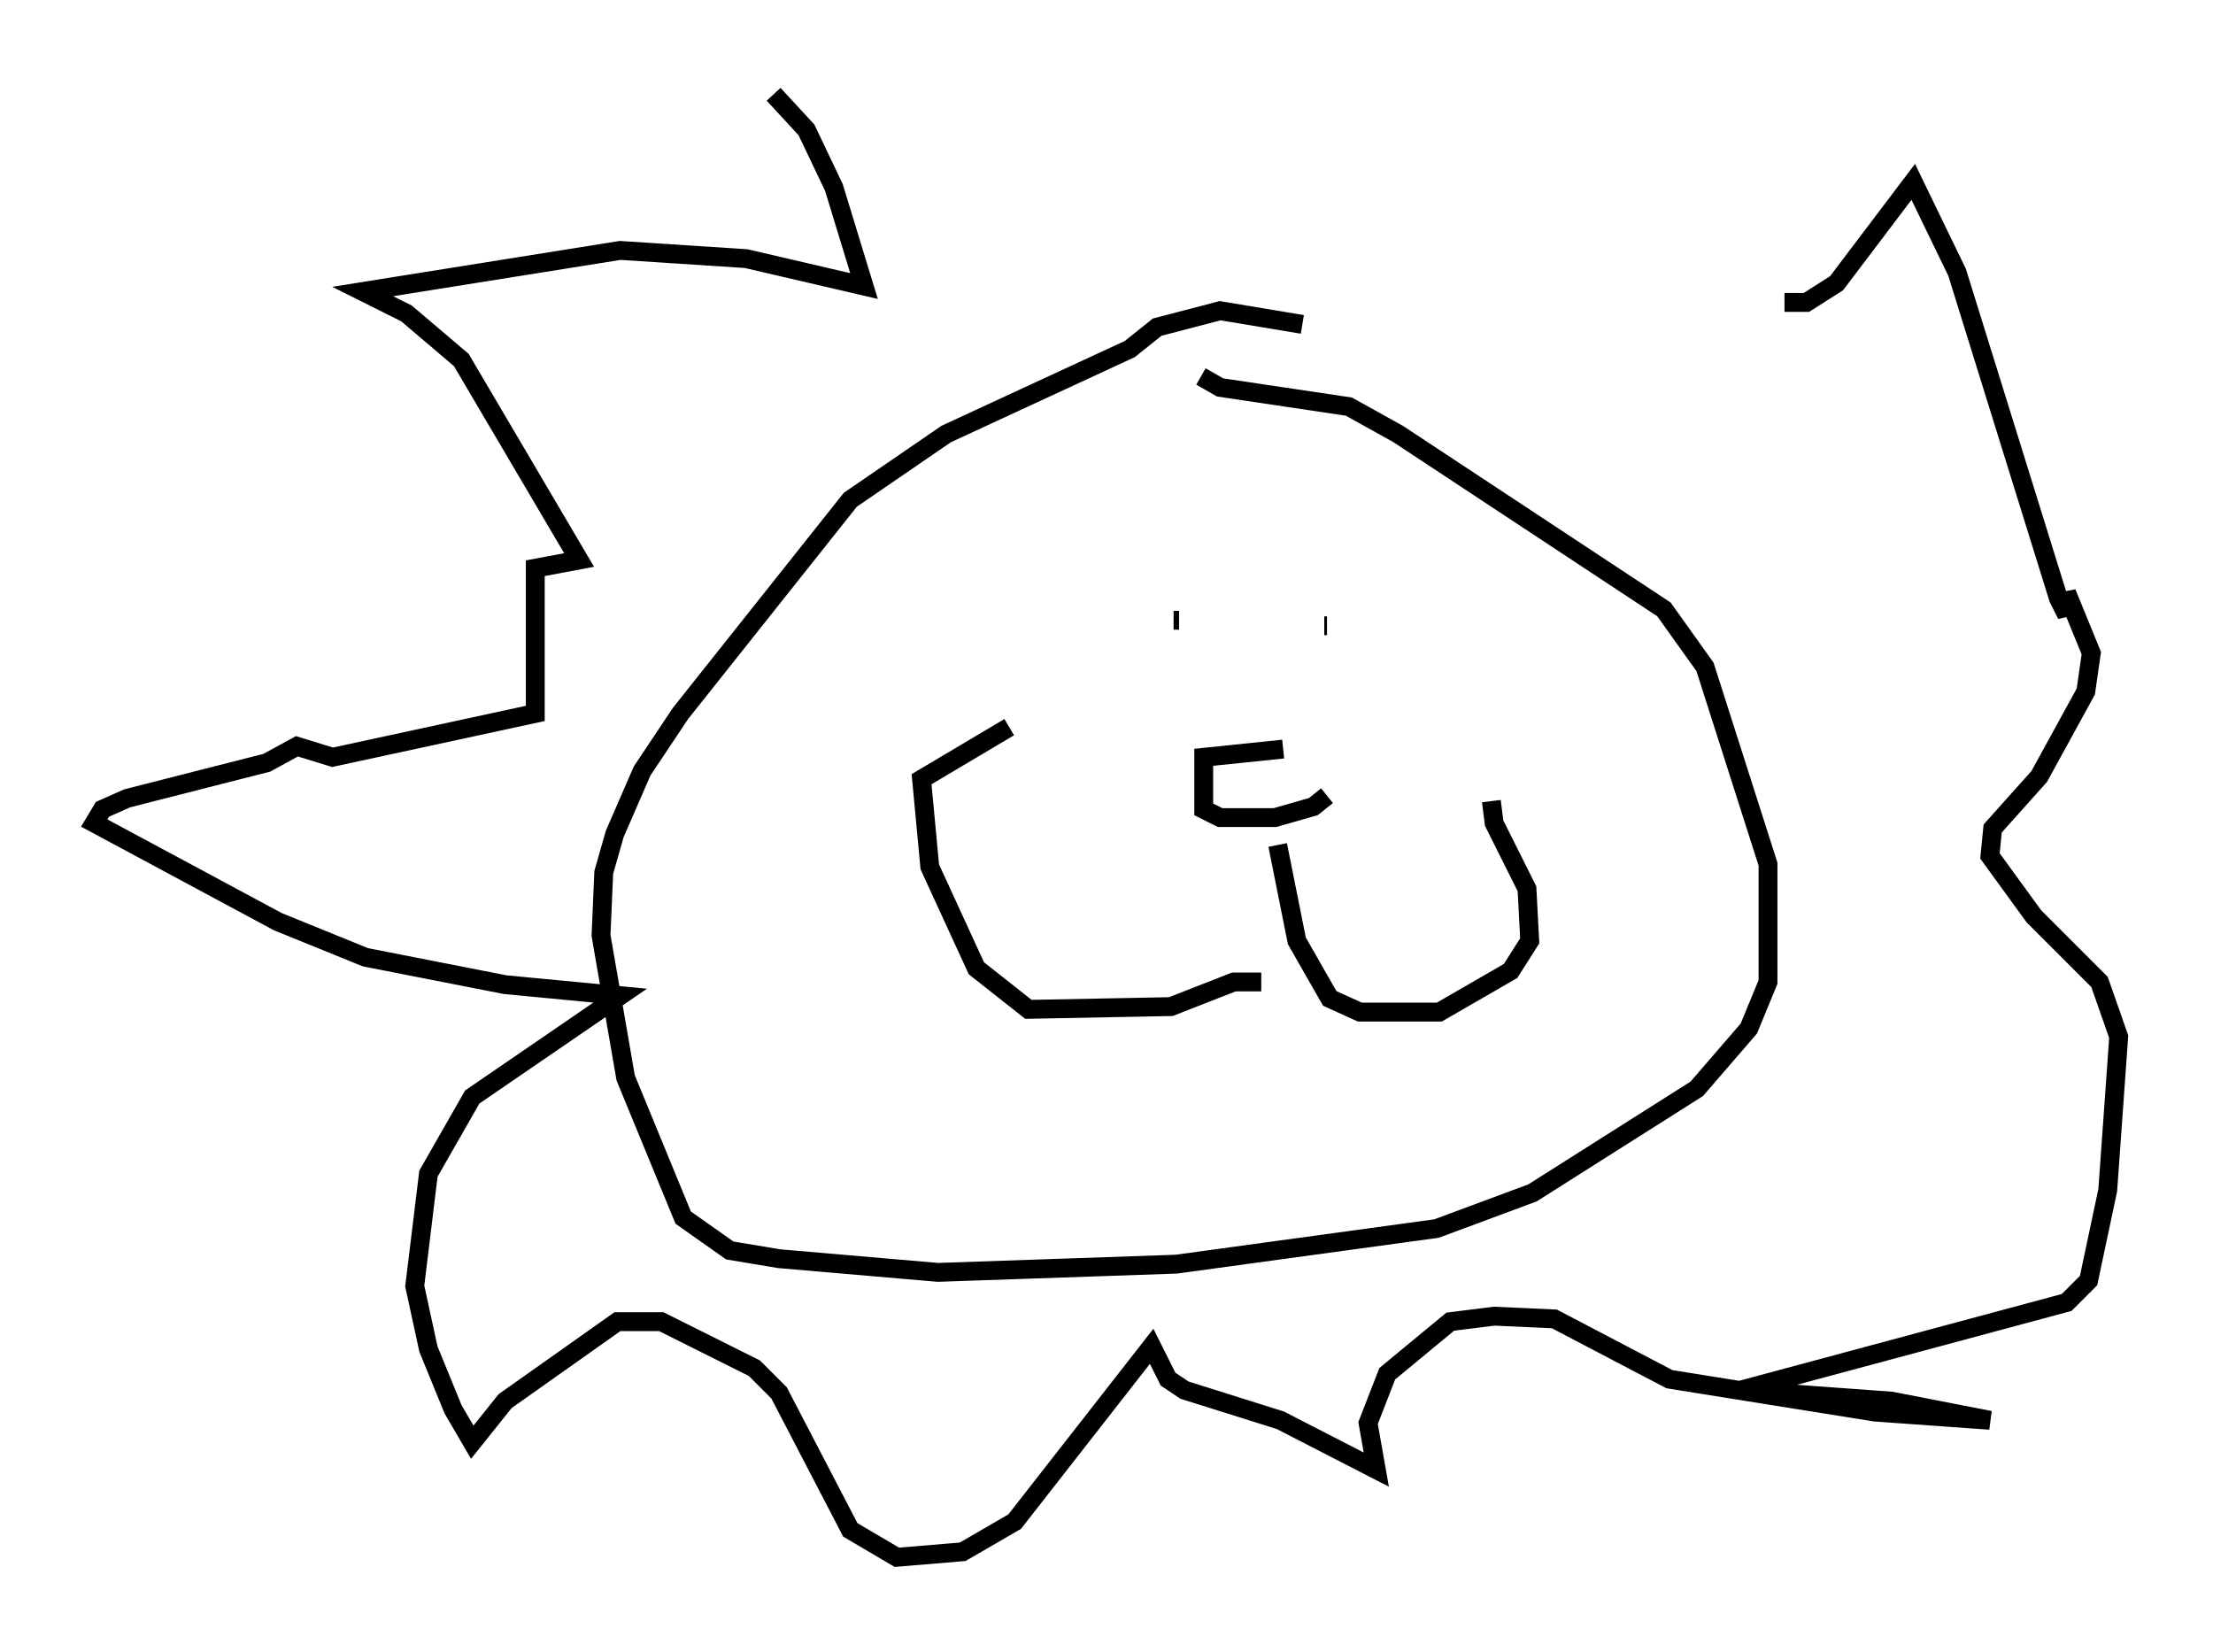 <?xml version="1.0" encoding="utf-8" ?>
<svg baseProfile="full" height="87.564" version="1.1" width="117.341" xmlns="http://www.w3.org/2000/svg" xmlns:ev="http://www.w3.org/2001/xml-events" xmlns:xlink="http://www.w3.org/1999/xlink"><defs /><rect fill="white" height="87.564" width="117.341" x="0" y="0" /><path d="M69.056, 39.279 m1.307, 2.905 l-0.726, 0.581 -2.034, 0.581 l-2.905, 0.0 -0.872, -0.436 l0.0, -2.76 4.212, -0.436 m-0.291, 5.084 l1.017, 5.084 1.743, 3.05 l1.598, 0.726 4.212, 0.0 l3.777, -2.179 1.017, -1.598 l-0.145, -2.76 -1.743, -3.486 l-0.145, -1.162 m-12.201, 9.587 l-1.453, 0.0 -3.341, 1.307 l-7.553, 0.145 -2.76, -2.179 l-2.469, -5.374 -0.436, -4.648 l4.648, -2.76 m18.447, -4.939 l0.0, 0.0 m-9.151, -0.726 l0.0, 0.0 m7.553, 0.291 l-0.145, 0.0 m-5.81, 0.0 l0.0, 0.0 m-1.888, -0.291 l-0.291, 0.0 m6.827, -15.687 l-4.358, -0.726 -3.341, 0.872 l-1.453, 1.162 -9.732, 4.503 l-5.084, 3.486 -9.006, 11.33 l-2.034, 3.05 -1.453, 3.341 l-0.581, 2.034 -0.145, 3.341 l1.307, 7.553 3.05, 7.408 l2.469, 1.743 2.615, 0.436 l8.425, 0.726 12.637, -0.436 l13.799, -1.888 5.084, -1.888 l8.715, -5.52 2.76, -3.196 l1.017, -2.469 0.0, -6.246 l-3.341, -10.458 -2.179, -3.05 l-14.089, -9.296 -2.615, -1.453 l-6.827, -1.017 -1.017, -0.581 m-22.659, -14.961 l1.743, 1.888 1.453, 3.05 l1.598, 5.229 -6.246, -1.453 l-6.682, -0.436 -13.654, 2.179 l2.324, 1.162 2.905, 2.469 l6.246, 10.603 -2.324, 0.436 l0.0, 7.698 -10.749, 2.324 l-1.888, -0.581 -1.598, 0.872 l-7.408, 1.888 -1.307, 0.581 l-0.436, 0.726 9.732, 5.229 l4.648, 1.888 7.408, 1.453 l6.101, 0.581 -7.844, 5.374 l-2.324, 4.067 -0.726, 5.955 l0.726, 3.341 1.307, 3.196 l1.017, 1.743 1.743, -2.179 l5.955, -4.212 2.324, 0.0 l4.939, 2.469 1.307, 1.307 l3.777, 7.263 2.469, 1.453 l3.486, -0.291 2.76, -1.598 l7.263, -9.296 0.872, 1.743 l0.872, 0.581 5.084, 1.598 l5.084, 2.615 -0.436, -2.469 l1.017, -2.615 3.341, -2.76 l2.324, -0.291 3.196, 0.145 l6.101, 3.196 10.894, 1.743 l6.101, 0.436 -5.229, -1.017 l-7.989, -0.581 17.285, -4.648 l1.162, -1.162 1.017, -4.793 l0.581, -8.134 -1.017, -2.905 l-3.486, -3.486 -2.324, -3.196 l0.145, -1.453 2.469, -2.76 l2.469, -4.503 0.291, -2.034 l-1.307, -3.196 0.0, 1.162 l-0.436, -0.872 -5.374, -17.285 l-2.324, -4.793 -4.067, 5.374 l-1.598, 1.017 -1.162, 0.0 " fill="none" stroke="black" stroke-width="1" /></svg>